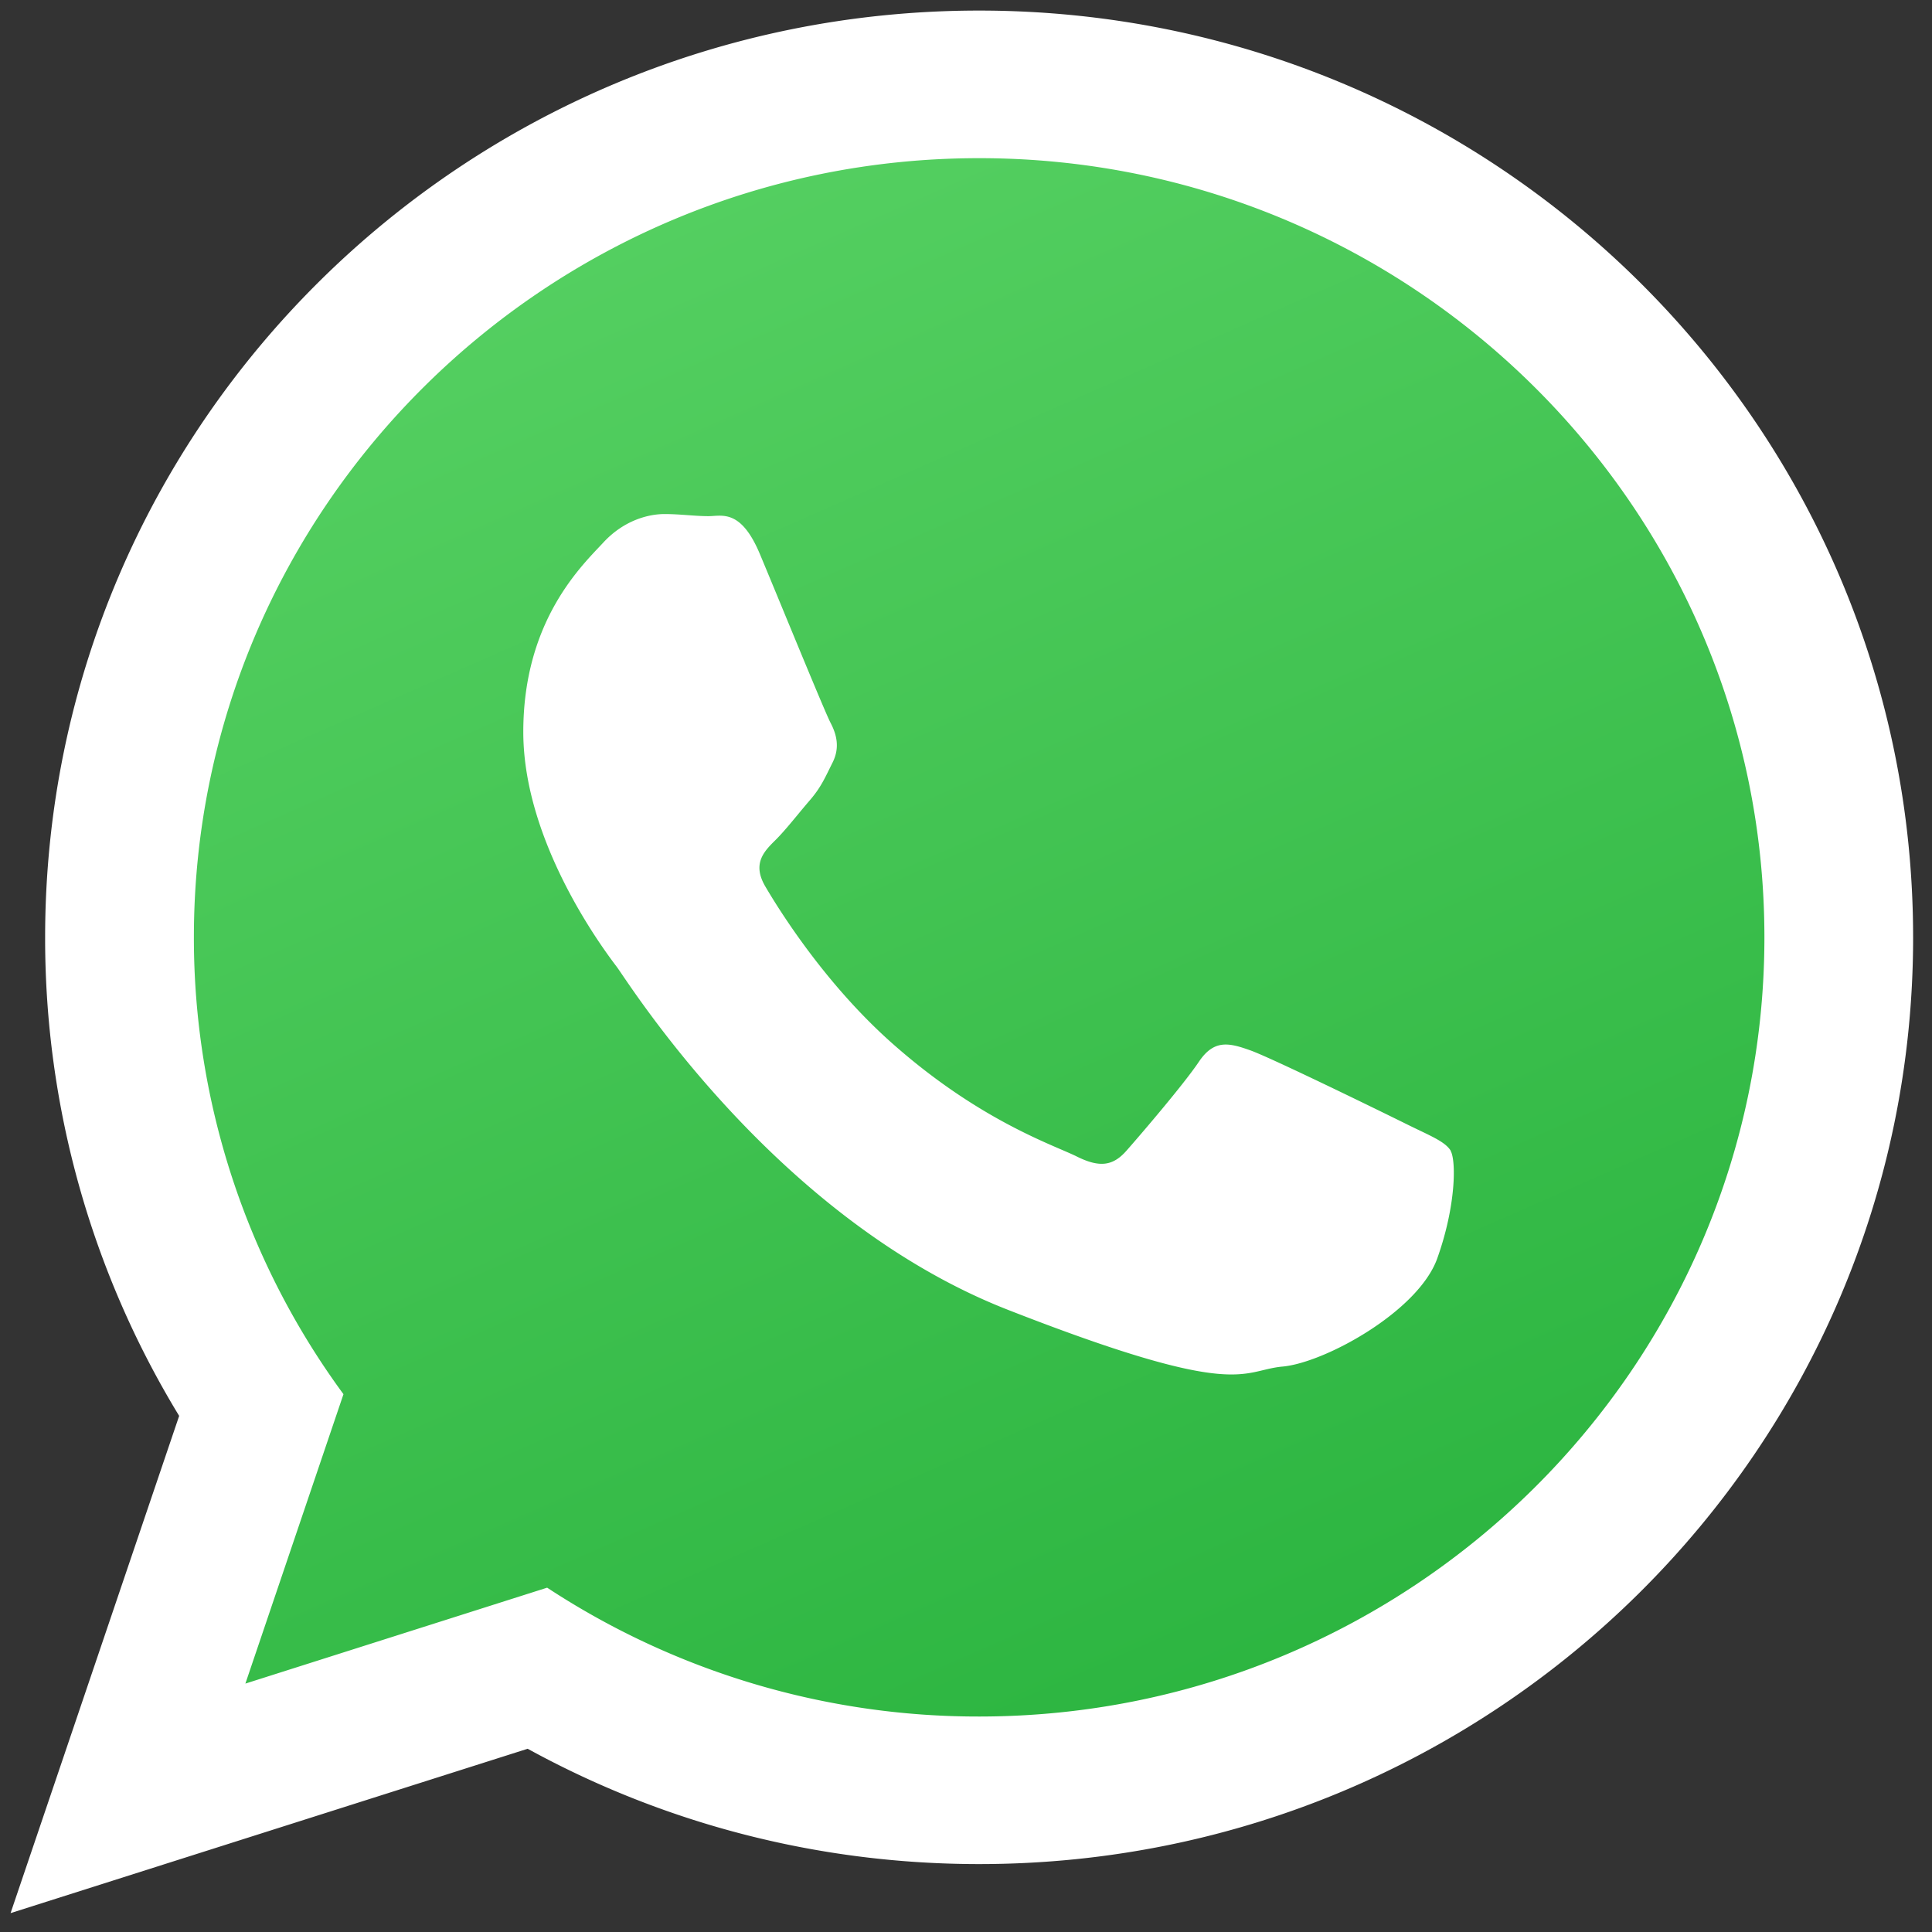 <svg xmlns="http://www.w3.org/2000/svg" xmlns:xlink="http://www.w3.org/1999/xlink" viewBox="0 0 150.648 150.648" fill="#fff" fill-rule="evenodd" stroke="#000" stroke-linecap="round" stroke-linejoin="round"><rect x="0" y="0" width="150.648" height="150.648" fill="#333333" stroke="none"/><use xlink:href="#B" x=".824" y=".824"/><defs><linearGradient id="A" x1="72%" y1="100%" x2="28%" y2="0%"><stop offset="0%" stop-color="#29b33e"/><stop offset="100%" stop-color="#57d163"/></linearGradient></defs><symbol id="B" overflow="visible"><path d="M21.173 109.303l-14.58 29.116 37.599-6.508a61.58 61.58 0 0 0 30.778 8.199c35.173 0 63.491-29.407 63.491-65.934S110.142 8.242 74.97 8.242 11.477 37.649 11.477 74.176c0 12.931 3.549 24.973 9.696 35.126z" fill="url(#A)" stroke="#a2a2a2" stroke-linejoin="miter" stroke-width="1.648"/><path d="M148.352 72.264c0 39.912-32.604 72.264-72.827 72.264-12.77 0-24.766-3.264-35.204-8.992L0 148.352l13.146-38.772C6.294 98.34 2.678 85.428 2.695 72.265 2.695 32.354 35.301 0 75.524 0s72.827 32.354 72.827 72.264zM75.524 11.509c-33.765 0-61.23 27.255-61.23 60.758-.008 12.813 4.079 25.294 11.664 35.621l-7.648 22.566 23.53-7.479a61.19 61.19 0 0 0 33.686 10.047c33.758 0 61.23-27.252 61.23-60.753s-27.47-60.76-61.231-60.76zm36.775 77.4c-.45-.737-1.638-1.182-3.422-2.067s-10.549-5.173-12.198-5.761-2.83-.887-4.019.885-4.61 5.761-5.654 6.943-2.082 1.335-3.869.445-7.533-2.758-14.354-8.791c-5.308-4.695-8.89-10.49-9.931-12.264s-.109-2.729.783-3.61c.804-.794 1.787-2.069 2.679-3.102s1.192-1.772 1.784-2.956.3-2.215-.165-3.104-4.019-9.602-5.505-13.149-2.972-2.954-4.015-2.954-2.232-.165-3.422-.165-3.125.445-4.764 2.215-6.247 6.059-6.247 14.774 6.396 17.138 7.289 18.318 12.363 19.648 30.495 26.741 18.148 4.724 21.424 4.427 10.559-4.286 12.053-8.418c1.483-4.141 1.483-7.686 1.038-8.423z" stroke="none"/></symbol></svg>